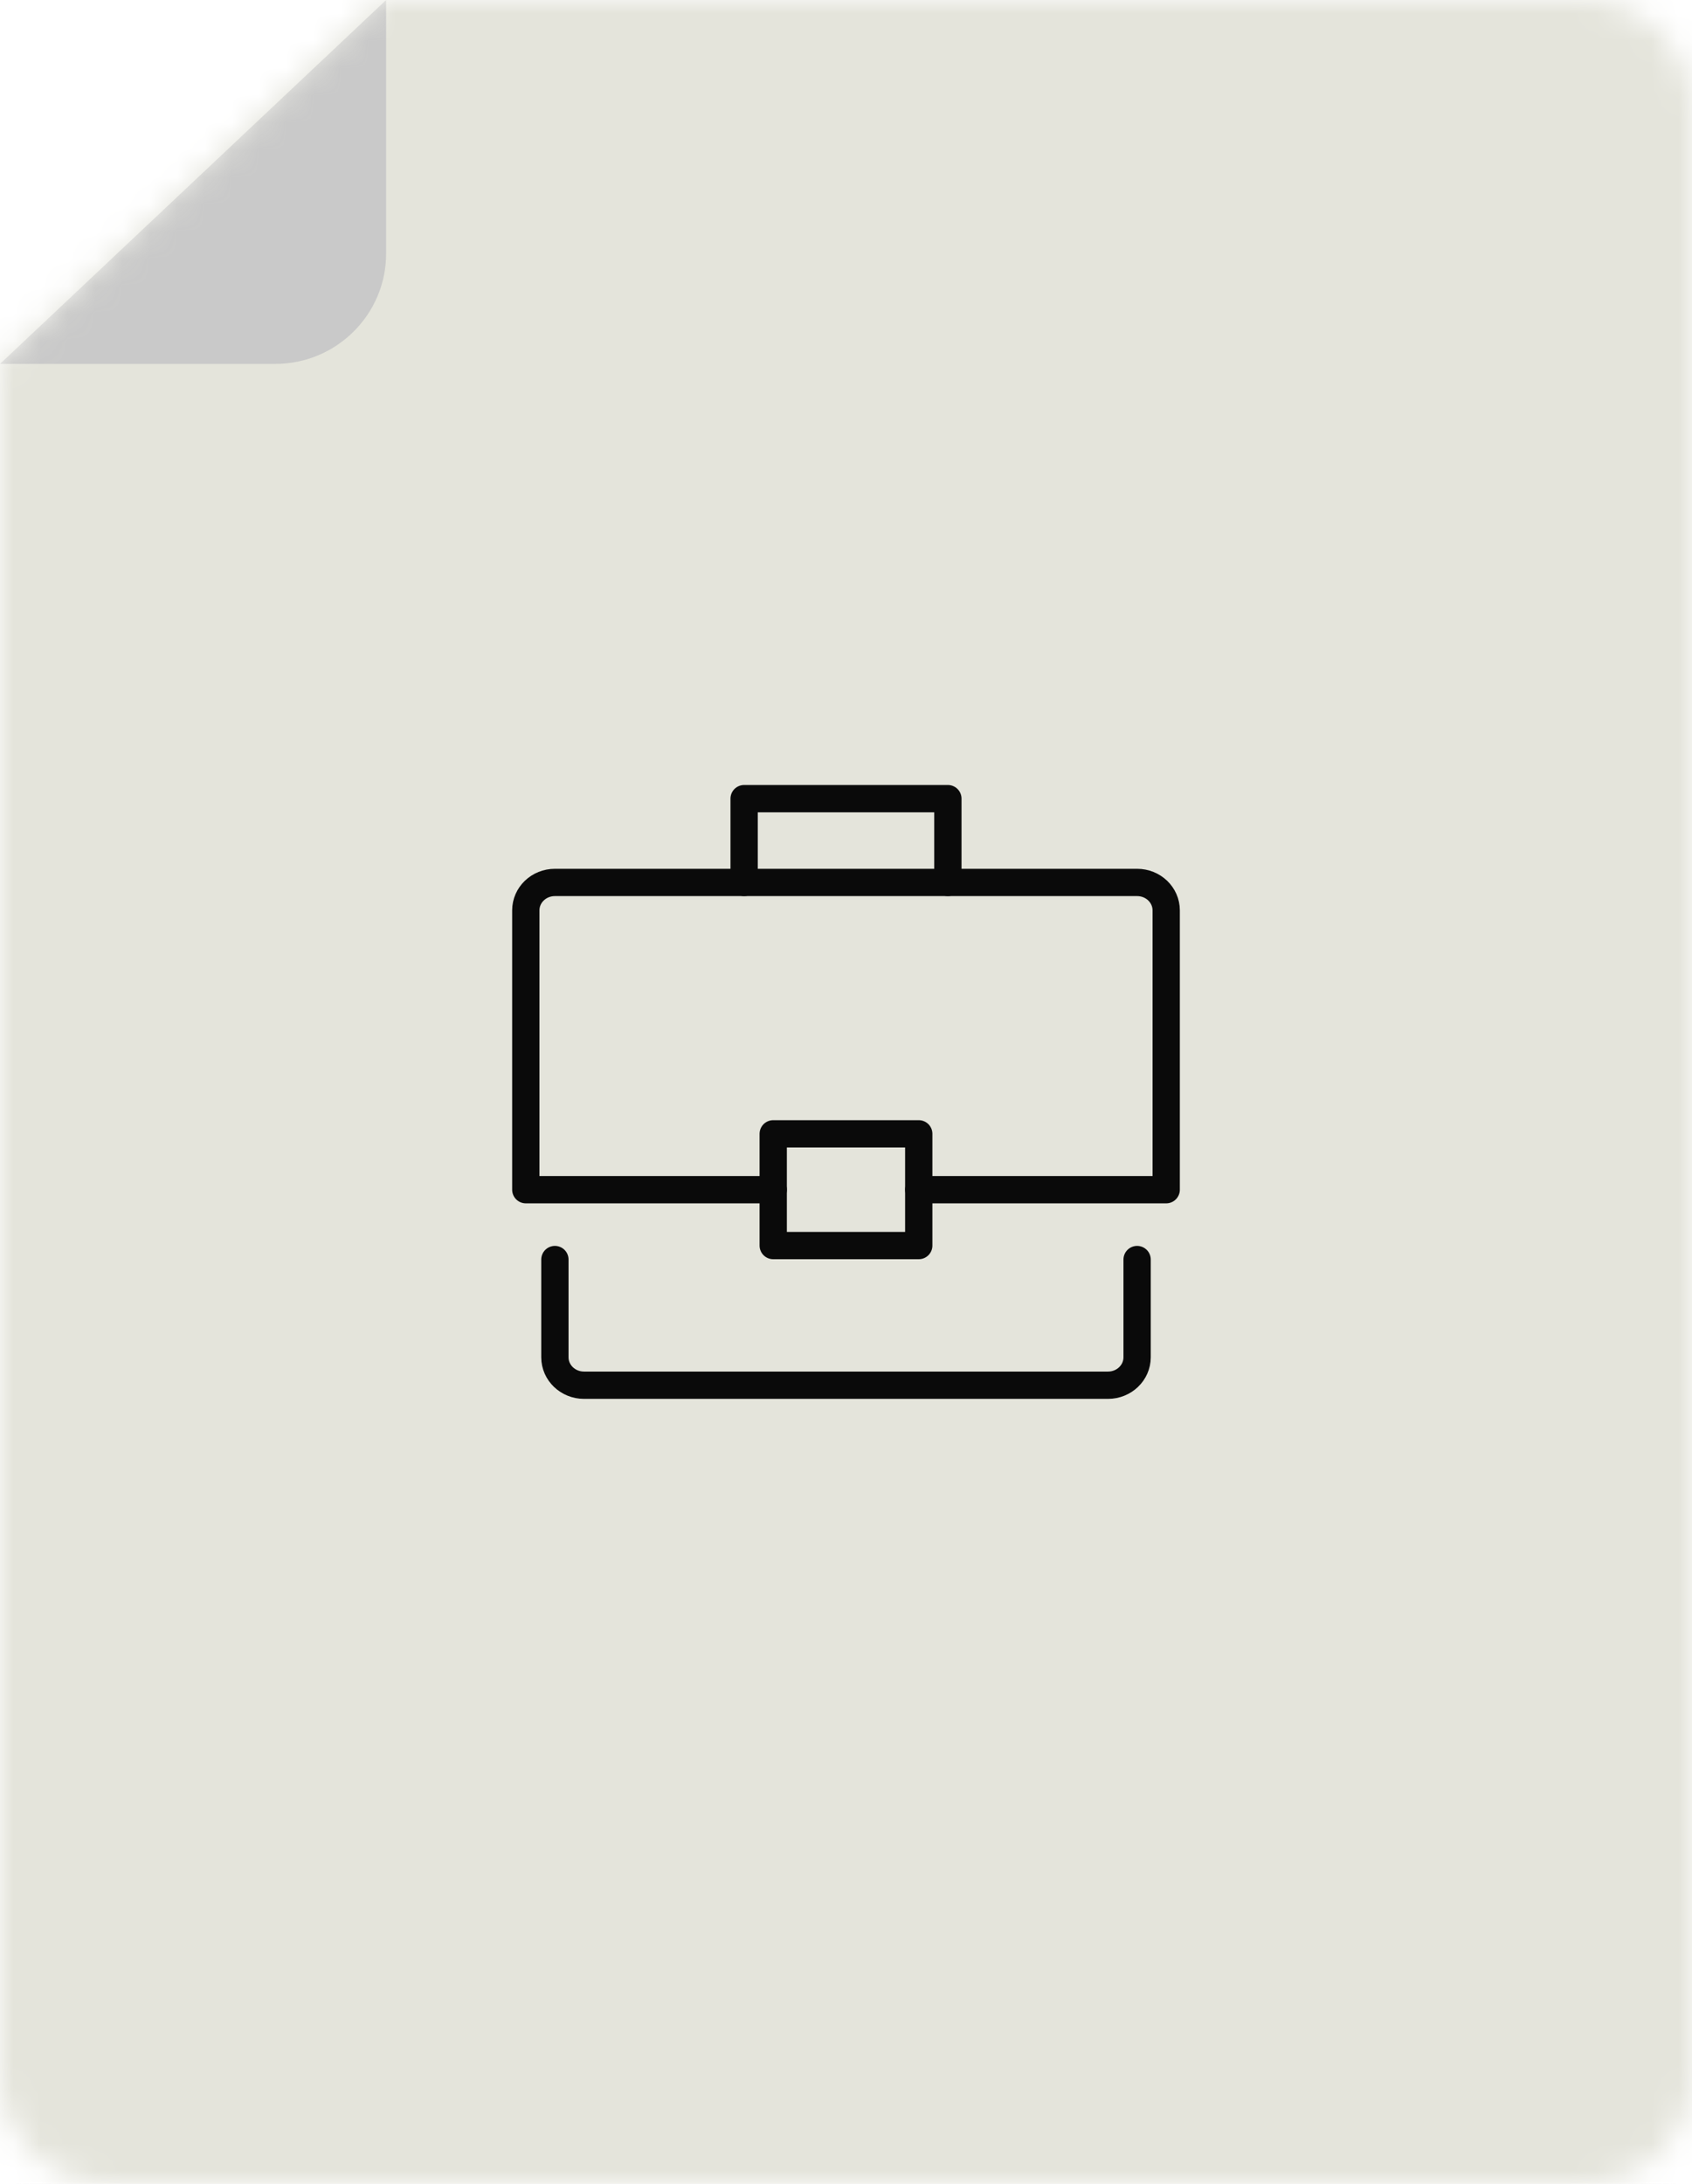 <?xml version="1.0" encoding="UTF-8"?>
<svg width="62px" height="80px" viewBox="0 0 62 80" version="1.1" xmlns="http://www.w3.org/2000/svg" xmlns:xlink="http://www.w3.org/1999/xlink">
    <!-- Generator: Sketch 52.1 (67048) - http://www.bohemiancoding.com/sketch -->
    <title>Illustrations/jobbe</title>
    <desc>Created with Sketch.</desc>
    <defs>
        <path d="M-1.13686838e-13,13.322 L-1.13686838e-13,75.957 C-1.13686838e-13,78.19 1.803,80 4.029,80 L57.973,80 C60.197,80 62,78.19 62,75.957 L62,4.043 C62,1.81 60.197,0 57.973,0 L14.021,0 L-1.13686838e-13,13.322 Z" id="path-1"></path>
    </defs>
    <g id="Illustrations/jobbe" stroke="none" stroke-width="1" fill="none" fill-rule="evenodd">
        <mask id="mask-2" fill="white">
            <use xlink:href="#path-1"></use>
        </mask>
        <g id="Mask"></g>
        <g id="farger/-ark/-lys-grå" mask="url(#mask-2)" fill="#E4E4DB">
            <g transform="translate(-9.185, -11.429)">
                <rect x="0" y="0" width="79" height="102"></rect>
            </g>
        </g>
        <g id="briefcase-24" mask="url(#mask-2)" stroke="#0A0A0A" stroke-linecap="round" stroke-linejoin="round">
            <g transform="translate(19, 29)">
                <polyline id="Path" points="8.267 3.326 8.267 0.256 15.733 0.256 15.733 3.326"></polyline>
                <path d="M9.333,14.581 L0.267,14.581 L0.267,4.349 C0.267,3.783 0.744,3.326 1.333,3.326 L22.667,3.326 C23.256,3.326 23.733,3.783 23.733,4.349 L23.733,14.581 L14.667,14.581" id="Path"></path>
                <path d="M22.667,17.14 L22.667,20.721 C22.667,21.286 22.189,21.744 21.6,21.744 L2.4,21.744 C1.811,21.744 1.333,21.286 1.333,20.721 L1.333,17.14" id="Path"></path>
                <rect id="Rectangle" x="9.333" y="12.535" width="5.333" height="4.093"></rect>
            </g>
        </g>
        <path d="M14.149,0 L14.149,9.285 C14.149,11.52 12.329,13.331 10.083,13.331 L0,13.331 L14.149,0 Z" id="Fill-59" fill="#C9C9C9" mask="url(#mask-2)"></path>
    </g>
</svg>